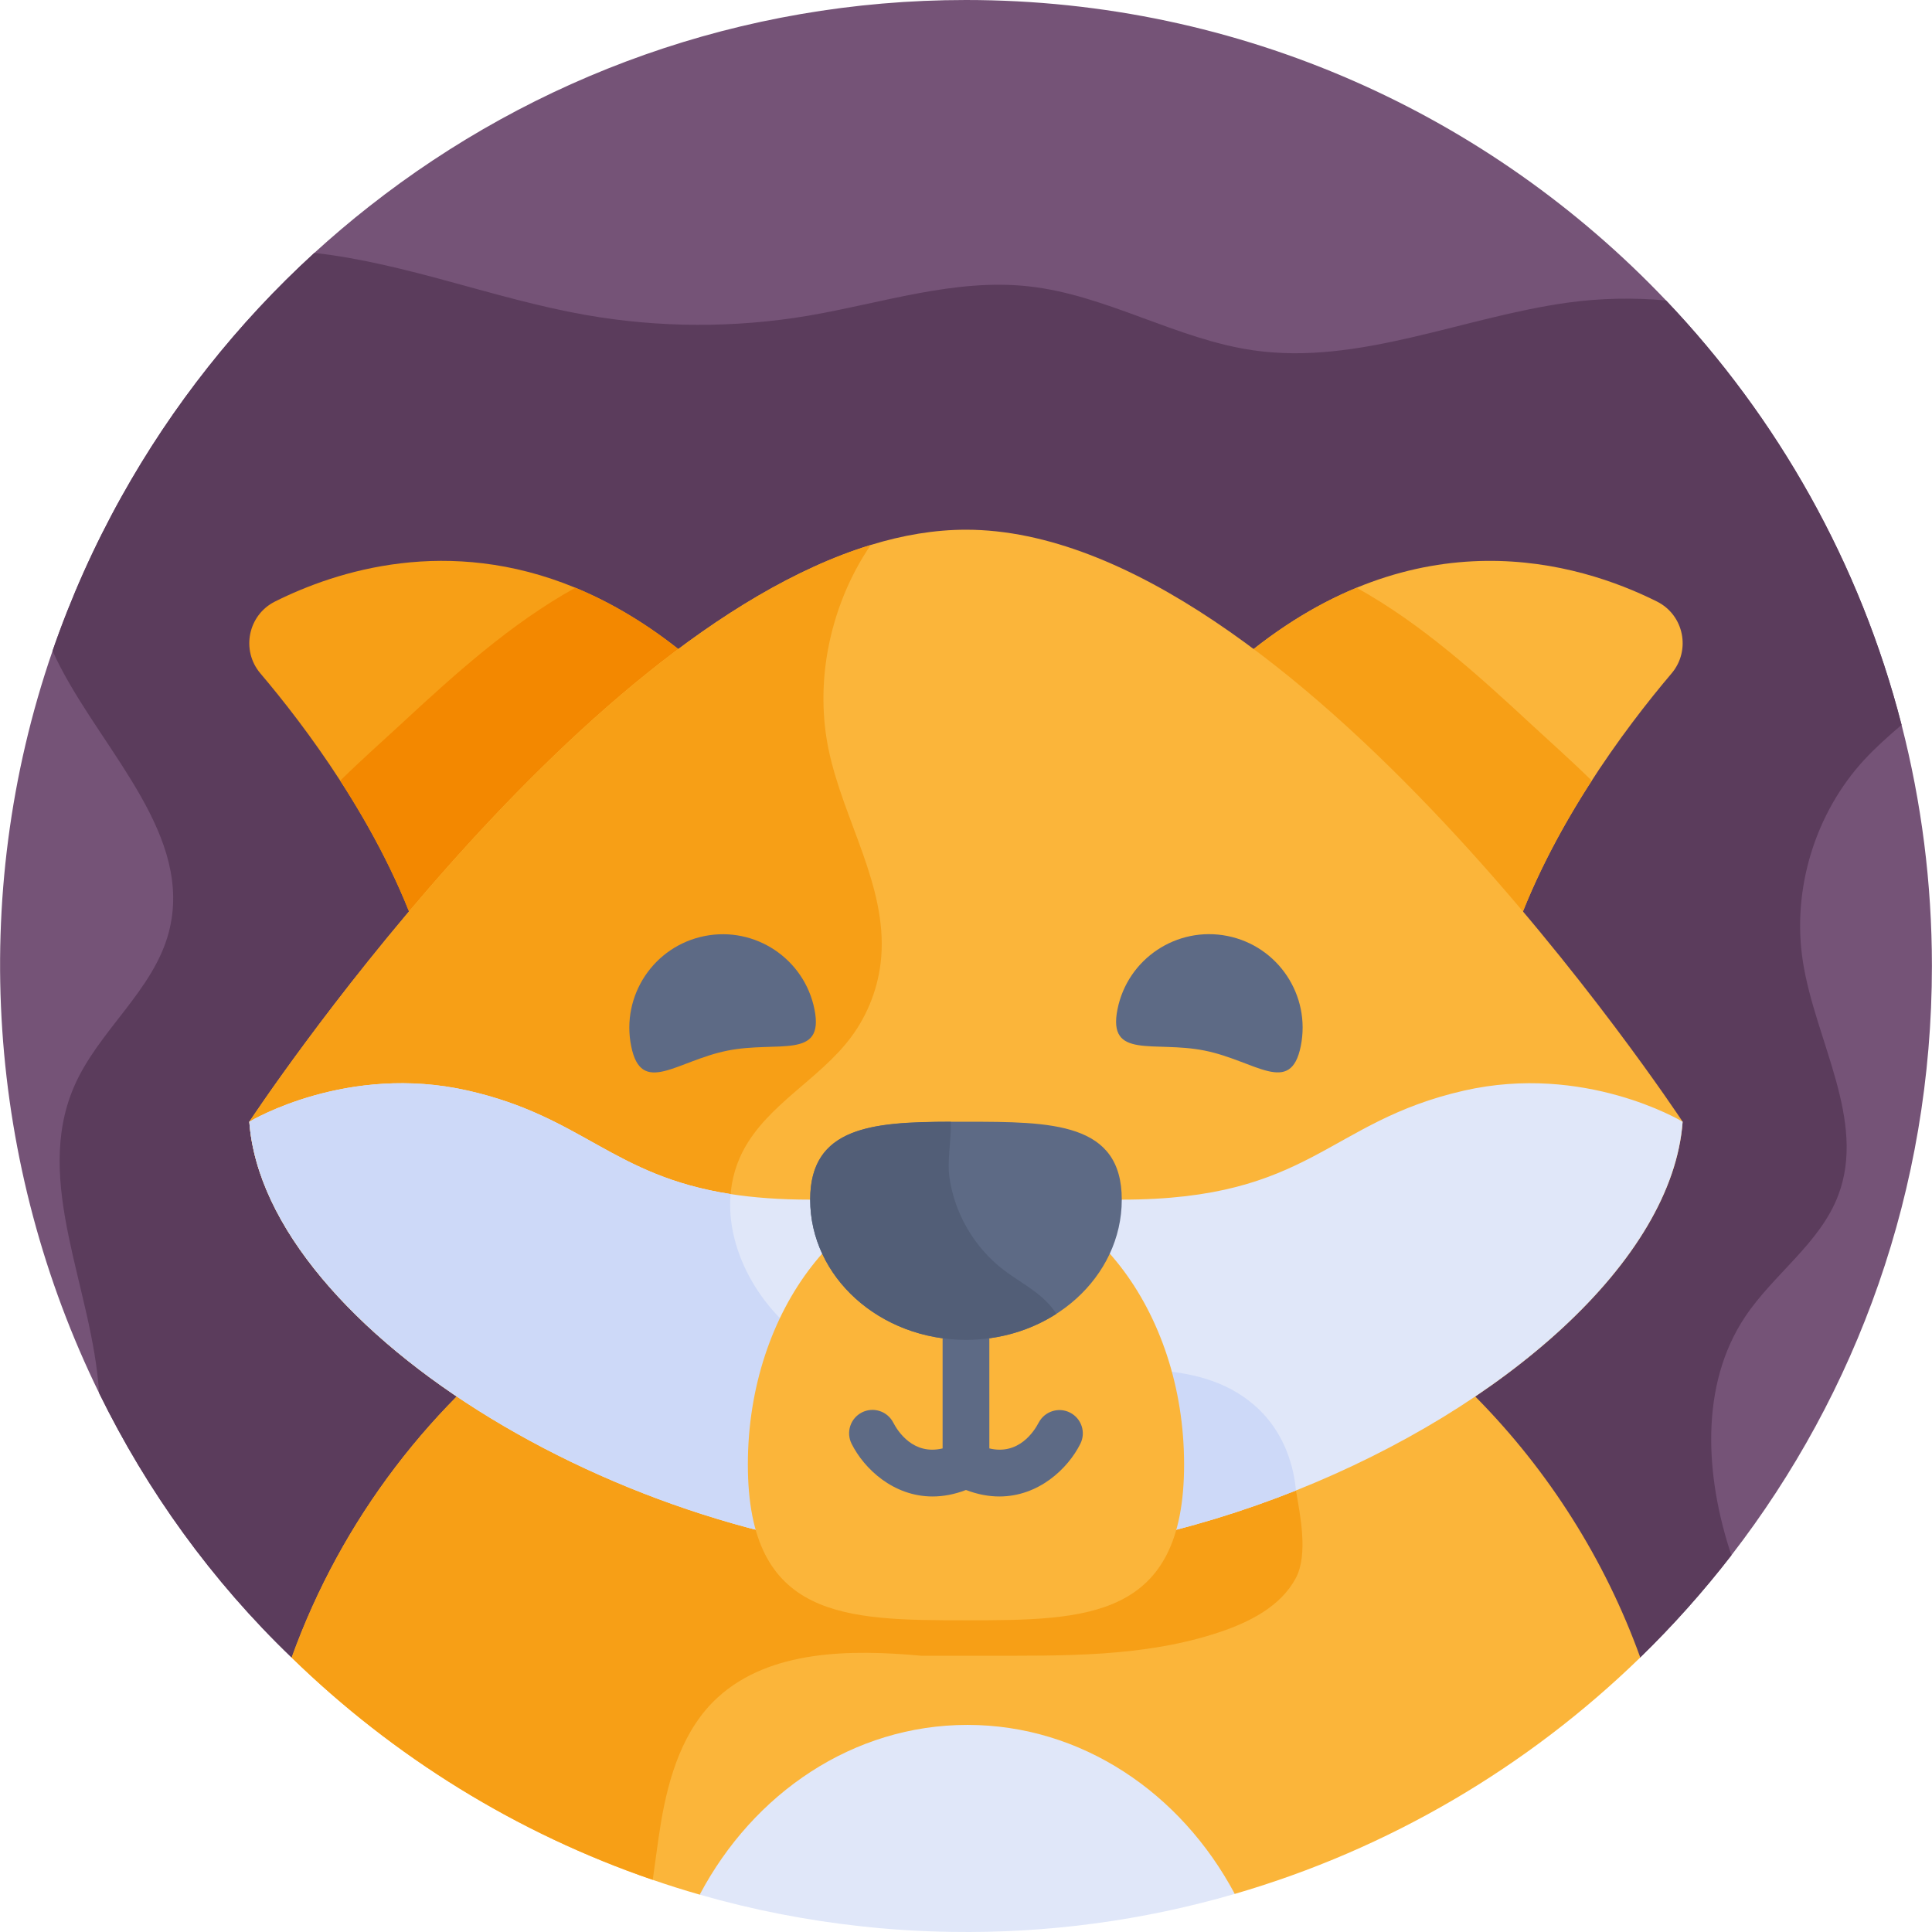 <svg width="512" height="512" viewBox="0 0 512 512" fill="none" xmlns="http://www.w3.org/2000/svg">
<g clip-path="url(#clip0_10_2)">
<path d="M511.978 255.984C511.978 315.263 492.026 369.226 458.841 412.165C451.42 421.765 443.337 430.817 434.667 439.25L77.291 439.271C56.079 418.905 38.945 395.082 26.259 369.164C-3.097 309.235 -8.701 238.075 13.924 172.5C18.8 158.371 24.913 144.7 32.194 131.646C45.647 107.496 62.906 85.674 83.308 67.02C88.015 62.726 92.867 58.608 97.883 54.665H97.893C141.421 20.417 196.323 0 255.994 0C329.012 0 394.897 30.574 441.521 79.623C471.093 110.713 492.934 149.245 503.938 192.102C509.191 212.529 511.978 233.926 511.978 255.984Z" fill="#755377"/>
<path d="M503.938 192.102C500.469 195.064 497.073 198.078 494.059 201.34C480.961 215.532 474.788 235.856 477.802 254.931C481.105 275.874 494.648 296.9 487.164 316.739C482.354 329.456 470.03 337.641 462.485 348.943C450.336 367.131 451.905 391.428 458.841 412.165C451.42 421.765 443.337 430.817 434.667 439.25L77.291 439.271C56.079 418.905 38.945 395.082 26.259 369.164C24.556 341.501 8.691 313.322 19.612 288.003C26.001 273.17 40.72 262.559 44.766 246.932C51.279 221.715 28.003 199.864 15.989 176.753C15.256 175.349 14.575 173.935 13.924 172.5C18.8 158.371 24.913 144.7 32.194 131.646C45.647 107.496 62.906 85.674 83.308 67.02C107.699 69.766 130.882 79.159 155.066 83.442C174.585 86.89 194.692 86.962 214.232 83.659C233.668 80.356 253.022 73.719 272.623 75.887C293.215 78.147 311.753 89.935 332.263 92.856C360.215 96.83 387.578 84.041 415.551 80.191C424.097 79.014 432.84 78.839 441.521 79.623C471.094 110.713 492.934 149.245 503.938 192.102Z" fill="#5B3C5C"/>
<path d="M434.689 439.25C404.807 468.317 367.968 490.075 327.227 501.904L185.435 502.1C181.251 500.903 177.1 499.596 172.986 498.178C137.004 485.843 104.335 465.633 77.292 439.281V439.271C103.675 366.098 173.719 313.787 255.994 313.787C279.786 313.787 302.557 318.163 323.541 326.163C375.121 345.785 415.934 387.248 434.689 439.25Z" fill="#FBB53A"/>
<path d="M343.422 418.173C339.449 425.685 331.191 429.857 323.14 432.551C303.187 439.219 281.697 438.785 260.661 438.785H244.084C225.463 437.072 204.076 437.206 190.245 449.799C181.068 458.149 177.198 470.804 175.154 483.046C174.318 488.052 173.719 493.13 172.986 498.178C137.004 485.843 104.335 465.633 77.292 439.281V439.271C103.675 366.098 173.719 313.787 255.994 313.787C279.786 313.787 302.557 318.163 323.541 326.163C323.768 326.958 323.995 327.721 324.243 328.434C326.472 334.957 328.64 341.512 330.766 348.076C335.009 361.206 341.119 381.386 343.442 394.99C344.546 401.455 346.728 411.92 343.422 418.173ZM181.884 173.708L135.92 252.836C130.088 262.869 115.194 261.259 111.56 250.245C106.358 234.442 98.359 219.558 90.163 206.893C82.587 195.167 74.856 185.351 69.013 178.466C63.822 172.356 65.71 162.983 72.894 159.402C89.245 151.237 118.734 141.823 152.477 155.758C162.003 159.691 171.871 165.492 181.884 173.708Z" fill="#F79F16"/>
<path d="M181.884 173.708L135.92 252.836C130.088 262.869 115.194 261.259 111.561 250.245C106.358 234.442 98.359 219.558 90.163 206.893C95.407 201.711 100.919 196.839 105.894 192.236C120.396 178.797 135.218 165.337 152.477 155.758C162.003 159.691 171.871 165.492 181.884 173.708Z" fill="#F38800"/>
<path d="M400.426 250.245C410.45 219.82 430.83 192.785 442.974 178.471C448.163 172.355 446.274 162.986 439.098 159.404C418.122 148.93 375.54 136.416 330.102 173.705L376.072 252.839C381.898 262.867 396.797 261.261 400.426 250.245Z" fill="#FBB53A"/>
<path d="M330.106 173.708L376.069 252.836C381.901 262.869 396.796 261.259 400.429 250.245C405.631 234.442 413.631 219.558 421.827 206.893C416.583 201.711 411.071 196.839 406.096 192.236C391.594 178.797 376.771 165.337 359.513 155.758C349.987 159.691 340.118 165.492 330.106 173.708Z" fill="#F79F16"/>
<path d="M445.918 297.272C443.214 334.1 398.53 373.014 343.442 394.99C315.594 406.096 285.092 412.877 255.994 412.877C169.342 412.877 70.148 352.711 66.071 297.272L66.081 297.261C67.103 295.713 151.001 168.826 230.757 144.425C239.252 141.813 247.706 140.378 255.994 140.378C342.172 140.378 444.783 295.548 445.908 297.261L445.918 297.272Z" fill="#FBB53A"/>
<path d="M343.442 394.99C315.594 406.096 285.092 412.877 255.994 412.877C169.342 412.877 70.148 352.711 66.071 297.272L66.081 297.261C67.103 295.713 151.001 168.826 230.757 144.425C225.008 152.827 221.147 162.56 219.351 172.531C217.772 181.284 217.813 190.347 219.671 199.048C223.625 217.493 235 234.7 233.544 253.507C232.945 261.269 230.086 268.845 225.39 275.059C217.081 286.062 203.425 292.668 196.984 304.869C187.374 323.066 198.821 346.858 216.668 357.098C234.514 367.347 256.387 367.203 276.845 364.932C296.508 362.733 319.216 359.761 333.543 373.417C339.448 379.042 342.699 386.846 343.442 394.99Z" fill="#F79F16"/>
<path d="M327.226 501.904C302.839 508.991 277.527 512.383 252.134 511.968C244.021 511.854 235.97 511.349 228.022 510.471C213.613 508.899 199.365 506.099 185.434 502.1C199.678 475.191 226.112 457.117 256.376 457.117C286.569 457.117 312.952 475.108 327.226 501.904Z" fill="#E0E7F9"/>
<path d="M344.725 277.199C342.041 290.614 332.634 281.095 319.218 278.412C305.803 275.728 293.458 280.894 296.143 267.478C298.826 254.063 311.878 245.364 325.294 248.047C338.709 250.731 347.408 263.783 344.725 277.199ZM167.263 277.214C169.946 290.631 179.353 281.113 192.769 278.431C206.186 275.748 218.53 280.918 215.847 267.501C213.164 254.085 200.114 245.383 186.699 248.066C173.283 250.748 164.581 263.799 167.263 277.214Z" fill="#5D6A85"/>
<path d="M445.918 297.272C443.214 334.1 398.53 373.014 343.442 394.99C315.594 406.096 285.092 412.877 255.994 412.877C169.342 412.877 70.148 352.711 66.071 297.272L66.081 297.261C66.721 296.879 92.166 281.799 123.977 289.014C154.488 295.94 162.261 311.568 193.609 316.44C199.647 317.379 206.573 317.916 214.707 317.916H297.282C347.581 317.916 351.617 297.272 388.012 289.014C419.824 281.799 445.268 296.879 445.908 297.261L445.918 297.272Z" fill="#E0E7F9"/>
<path d="M343.442 394.99C315.594 406.096 285.092 412.877 255.994 412.877C169.342 412.877 70.148 352.711 66.071 297.272L66.081 297.261C66.721 296.879 92.166 281.799 123.977 289.014C154.488 295.94 162.261 311.568 193.609 316.44C192.267 332.139 202.434 348.933 216.668 357.098C234.514 367.347 256.387 367.203 276.845 364.932C296.508 362.733 319.216 359.761 333.543 373.417C339.448 379.042 342.699 386.846 343.442 394.99Z" fill="#CDD9F8"/>
<path d="M313.797 388.105C313.797 429.149 287.918 429.393 255.994 429.393C224.071 429.393 198.191 429.149 198.191 388.105C198.191 347.061 224.071 313.787 255.994 313.787C287.918 313.787 313.797 347.061 313.797 388.105Z" fill="#FBB53A"/>
<path d="M283.569 374.353C280.537 372.809 276.817 374.017 275.249 377.037C274.076 379.29 269.969 385.721 262.187 383.843L262.186 355.075C262.186 353.432 261.534 351.857 260.373 350.695C259.211 349.534 257.636 348.881 255.993 348.881C254.351 348.881 252.775 349.534 251.614 350.695C250.453 351.857 249.8 353.432 249.8 355.075L249.801 383.843C242.029 385.719 237.92 379.302 236.744 377.042C236.005 375.575 234.713 374.462 233.153 373.947C231.593 373.433 229.893 373.559 228.426 374.299C226.959 375.038 225.846 376.33 225.332 377.89C224.817 379.449 224.944 381.15 225.683 382.617C228.982 389.215 236.732 396.582 247.153 396.582C249.922 396.582 252.881 396.054 255.994 394.86C259.107 396.054 262.067 396.582 264.836 396.582C275.255 396.582 283.007 389.215 286.306 382.617C287.827 379.575 286.6 375.898 283.569 374.353Z" fill="#5D6A85"/>
<path d="M297.282 317.916C297.282 338.397 278.839 355.075 255.994 355.075C233.193 355.075 214.707 338.436 214.707 317.916C214.707 296.888 234.563 297.272 255.994 297.272C278.795 297.272 297.282 297.396 297.282 317.916Z" fill="#5D6A85"/>
<path d="M279.942 348.19C273.192 352.525 264.924 355.075 255.995 355.075C233.194 355.075 214.708 338.436 214.708 317.916C214.708 298.624 231.047 297.354 251.959 297.282C252.145 302.195 250.948 307.459 251.629 312.146C253.012 321.642 258.204 330.539 265.801 336.413C269.053 338.921 272.696 340.892 275.824 343.545C277.392 344.876 278.848 346.445 279.942 348.19Z" fill="#525E77"/>
</g>
<defs>
<clipPath id="clip0_10_2">
<rect width="512" height="512" fill="white"/>
</clipPath>
</defs>
</svg>
